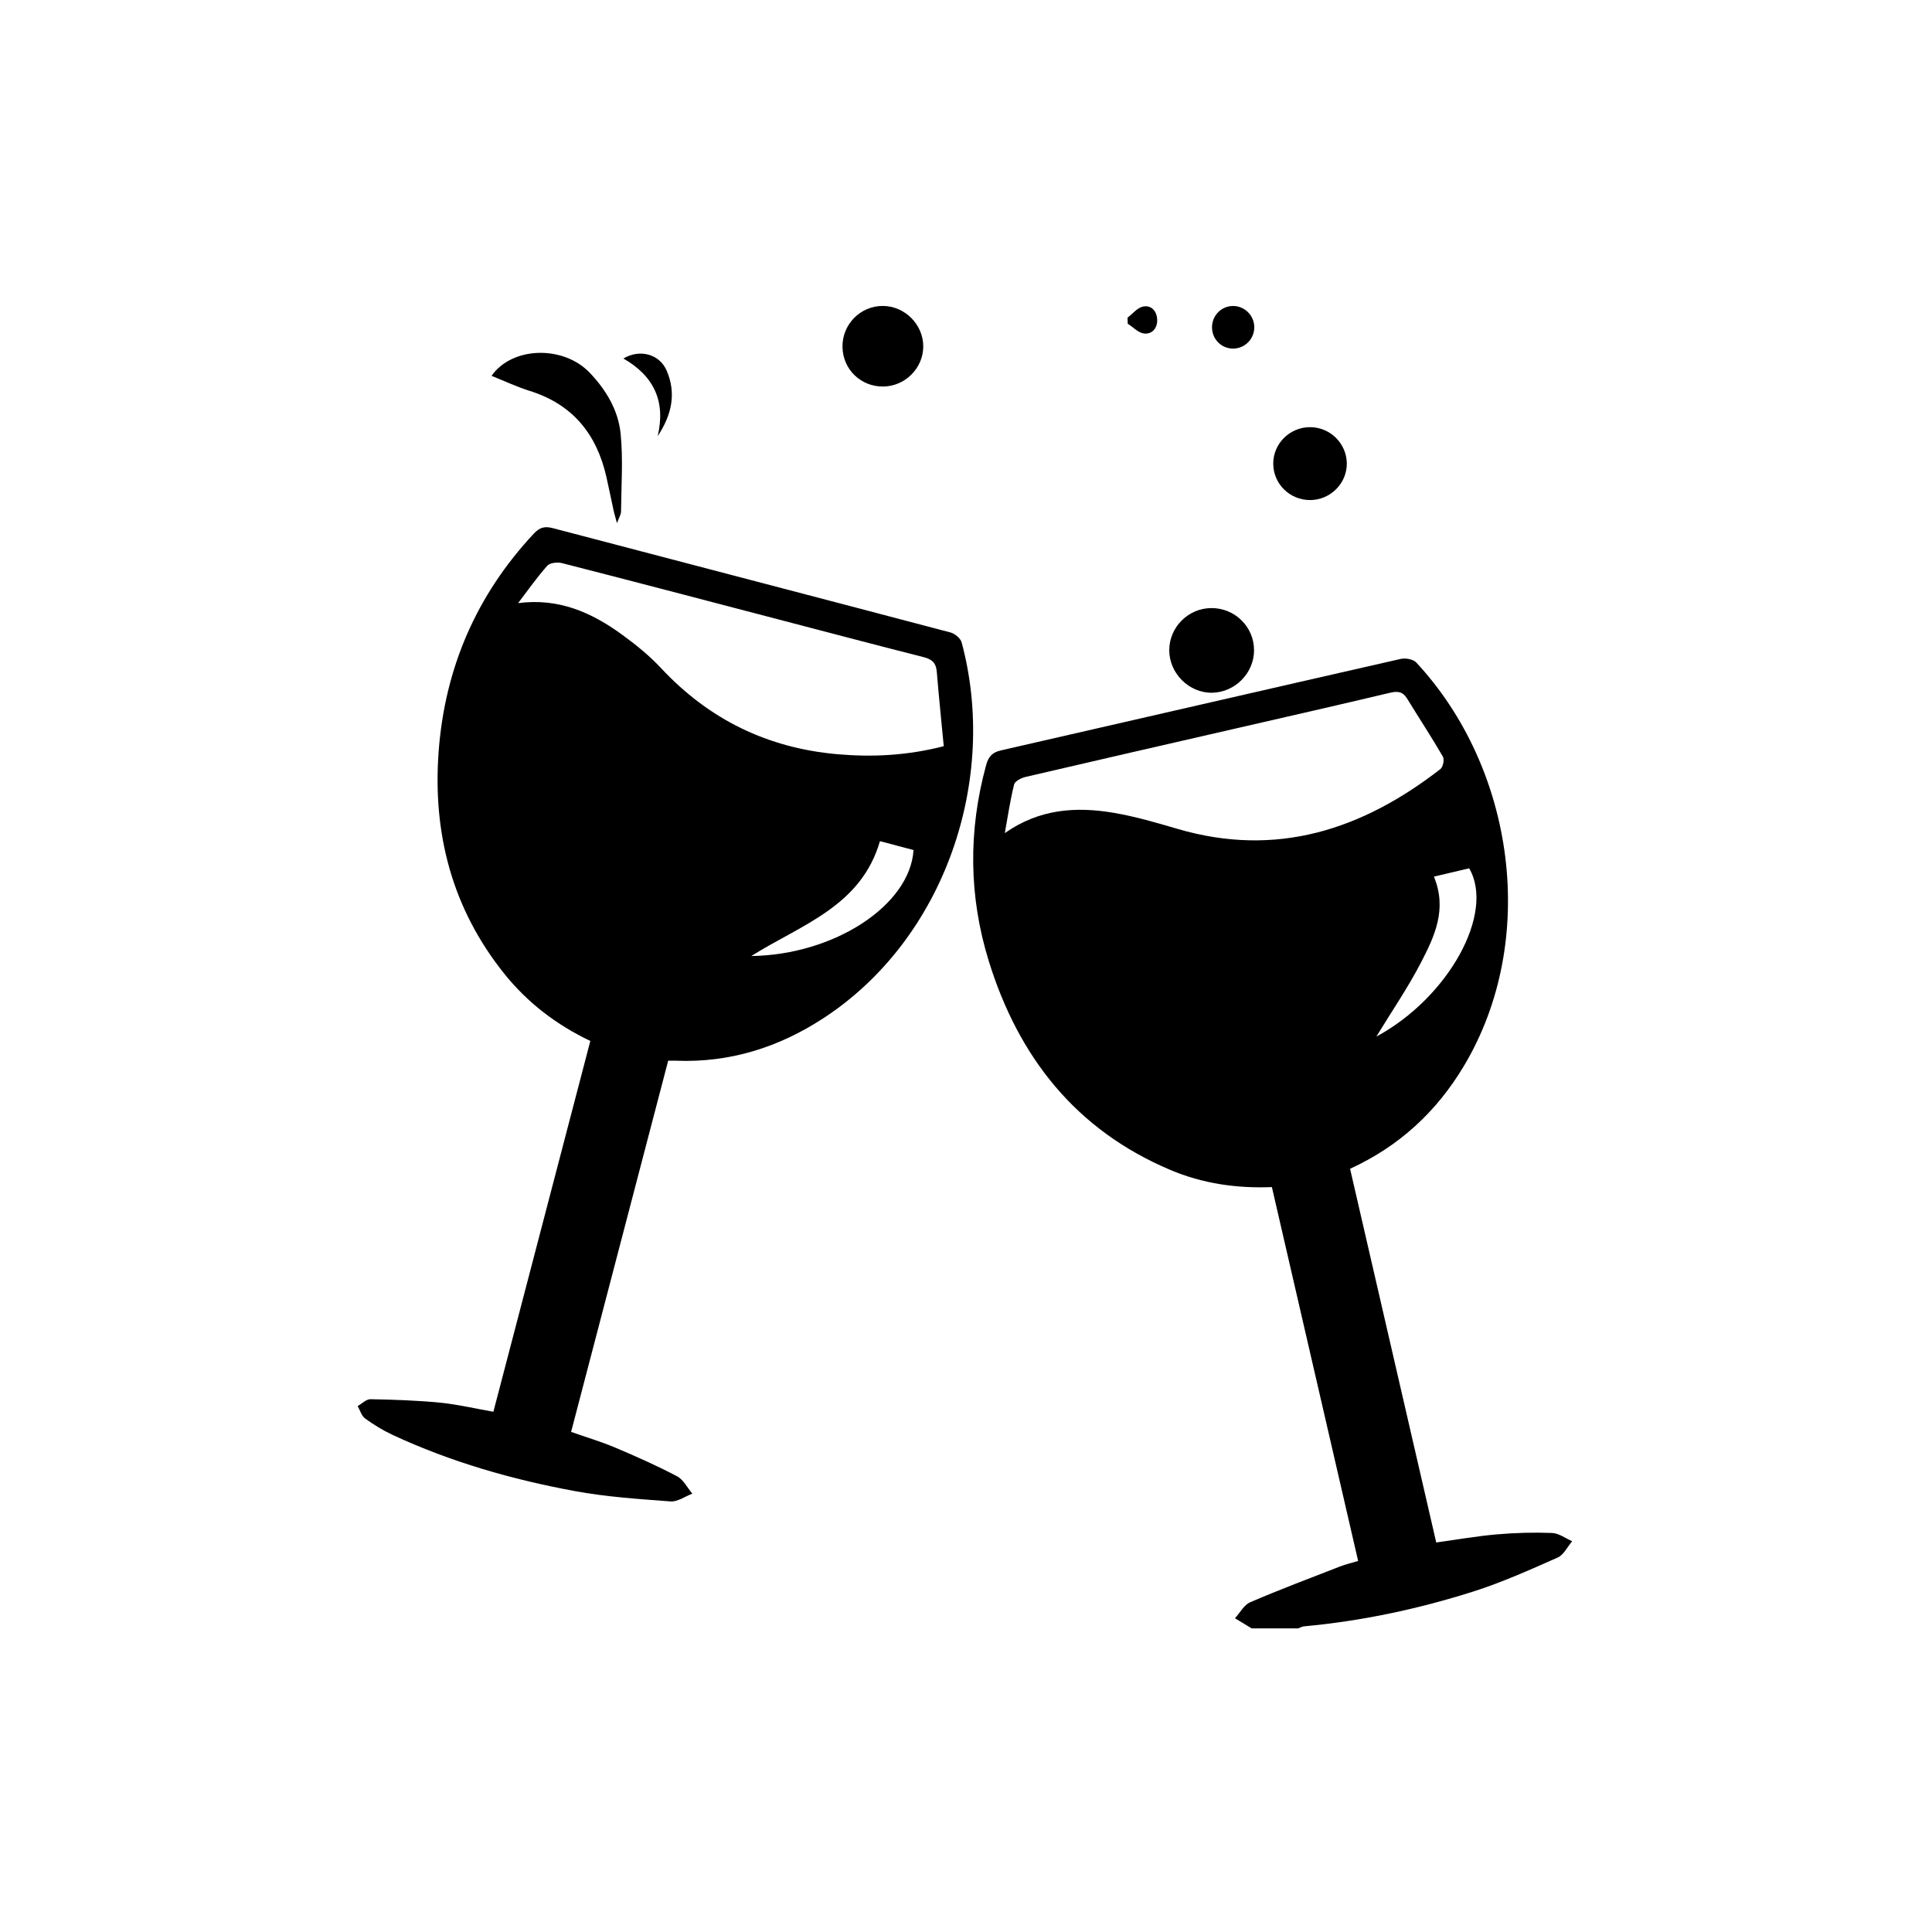 <?xml version="1.0" encoding="utf-8"?>
<!-- Generator: Adobe Illustrator 24.0.2, SVG Export Plug-In . SVG Version: 6.00 Build 0)  -->
<svg version="1.1" id="Layer_1" xmlns="http://www.w3.org/2000/svg" xmlns:xlink="http://www.w3.org/1999/xlink" x="0px" y="0px"
	 viewBox="0 0 560 560" enable-background="new 0 0 560 560" xml:space="preserve">
<g>
	<path d="M362.796,472c-1.611-0.982-3.222-1.964-4.833-2.946c1.457-1.585,2.616-3.861,4.421-4.637
		c8.558-3.678,17.284-6.966,25.97-10.343c1.603-0.623,3.295-1.019,5.306-1.629c-8.345-36.175-16.648-72.165-24.998-108.36
		c-10.29,0.41-20.118-1.037-29.431-4.973c-27.399-11.581-44.022-32.723-52.63-60.542c-5.806-18.765-5.973-37.781-0.765-56.808
		c0.672-2.454,1.769-3.685,4.31-4.265c38.62-8.807,77.213-17.73,115.84-26.505c1.39-0.316,3.631,0.077,4.518,1.03
		c28.631,30.765,35.582,80.593,13.791,116.994c-7.896,13.189-18.7,23.229-32.971,29.759c8.33,36.132,16.63,72.131,24.974,108.321
		c5.989-0.825,11.733-1.843,17.522-2.348c5.327-0.465,10.712-0.613,16.052-0.41c1.973,0.075,3.892,1.55,5.836,2.387
		c-1.385,1.62-2.452,3.959-4.211,4.737c-8.064,3.568-16.157,7.215-24.544,9.876c-15.938,5.056-32.273,8.528-48.971,10.064
		c-0.583,0.054-1.139,0.392-1.708,0.598C371.782,472,367.289,472,362.796,472z M291.247,241.482
		c9.983-7.02,20.641-7.747,31.603-5.875c6.236,1.065,12.371,2.86,18.457,4.646c28.654,8.407,53.523,0.275,76.203-17.34
		c0.762-0.591,1.197-2.776,0.719-3.6c-3.306-5.696-6.935-11.205-10.374-16.826c-1.263-2.065-2.755-2.206-5.01-1.67
		c-15.267,3.634-30.573,7.102-45.868,10.615c-19.908,4.573-39.823,9.115-59.713,13.766c-1.251,0.293-3.085,1.223-3.323,2.184
		C292.794,232.02,292.101,236.771,291.247,241.482z M415.627,254.095c3.903,9.432,0.193,17.272-3.675,24.759
		c-3.811,7.375-8.544,14.274-13.012,21.612c20.94-11.313,34.456-35.814,26.906-48.781
		C422.546,252.463,419.189,253.255,415.627,254.095z"/>
	<path d="M193.677,307.449c-9.366,35.813-18.711,71.545-28.141,107.6c4.443,1.56,8.715,2.825,12.794,4.548
		c6.069,2.564,12.106,5.252,17.93,8.317c1.846,0.971,2.967,3.317,4.42,5.034c-2.11,0.795-4.281,2.398-6.321,2.246
		c-9.299-0.693-18.665-1.315-27.813-3.007c-18.165-3.36-35.892-8.432-52.711-16.257c-2.806-1.305-5.496-2.952-8.001-4.77
		c-1.044-0.758-1.462-2.376-2.165-3.604c1.242-0.697,2.496-2.013,3.725-1.99c6.714,0.127,13.446,0.348,20.126,1.001
		c5.056,0.494,10.044,1.683,15.492,2.638c9.368-35.836,18.707-71.556,28.097-107.476c-9.857-4.709-18.217-11.103-24.945-19.495
		c-15.119-18.859-20.785-40.673-19.021-64.397c1.796-24.155,10.93-45.343,27.585-63.163c1.679-1.796,3.141-2.21,5.479-1.595
		c38.428,10.104,76.884,20.106,115.302,30.247c1.273,0.336,2.91,1.698,3.231,2.89c10.671,39.633-4.755,85.896-40.104,108.939
		c-12.97,8.455-27.157,12.926-42.776,12.296C195.246,307.427,194.631,307.449,193.677,307.449z M150.168,174.823
		c11.788-1.558,21.319,2.721,30.114,9.112c4.019,2.921,7.954,6.11,11.332,9.732c13.907,14.908,30.947,23.193,51.194,24.953
		c10.091,0.877,20.096,0.395,30.742-2.33c-0.693-7.296-1.432-14.45-2.021-21.617c-0.206-2.509-1.382-3.581-3.799-4.195
		c-15.087-3.83-30.136-7.813-45.197-11.749c-19.881-5.195-39.753-10.427-59.662-15.514c-1.306-0.334-3.478-0.094-4.245,0.77
		C155.59,167.405,152.953,171.179,150.168,174.823z M217.764,277.111c24.105-0.344,46.034-14.723,47.028-30.722
		c-3.378-0.894-6.802-1.8-9.731-2.575C249.542,262.782,232.28,267.983,217.764,277.111z"/>
	<path d="M178.833,151.629c-0.5-1.848-0.779-2.735-0.977-3.639c-0.716-3.279-1.364-6.574-2.111-9.846
		c-2.824-12.365-9.806-20.971-22.214-24.844c-3.739-1.167-7.313-2.864-11.055-4.356c5.977-8.549,20.783-8.895,28.416-0.945
		c4.769,4.966,8.322,10.914,8.999,17.704c0.746,7.48,0.185,15.093,0.117,22.647C180,149.125,179.473,149.895,178.833,151.629z"/>
	<path d="M351.04,176.254c6.872-0.074,12.464,5.426,12.452,12.247c-0.011,6.599-5.498,12.164-12.118,12.291
		c-6.685,0.128-12.475-5.603-12.461-12.332C338.927,181.809,344.375,176.326,351.04,176.254z"/>
	<path d="M255.996,112.038c-6.483,0.065-11.683-4.969-11.797-11.42c-0.116-6.581,5.173-11.971,11.716-11.937
		c6.335,0.032,11.664,5.349,11.695,11.667C267.641,106.68,262.381,111.975,255.996,112.038z"/>
	<path d="M379.805,144.945c-5.932,0.042-10.744-4.683-10.749-10.558c-0.005-5.854,4.835-10.614,10.749-10.571
		c5.74,0.042,10.447,4.664,10.572,10.382C390.503,140.01,385.69,144.903,379.805,144.945z"/>
	<path d="M363.559,94.705c0.089,3.402-2.578,6.23-5.97,6.331c-3.405,0.102-6.197-2.569-6.277-6.004
		c-0.08-3.435,2.565-6.25,5.952-6.337C360.634,88.609,363.471,91.317,363.559,94.705z"/>
	<path d="M190.631,126.417c2.389-10.024-1.084-17.454-9.95-22.505c4.796-2.842,10.46-1.248,12.512,3.421
		C196.137,114.029,194.665,120.327,190.631,126.417z"/>
	<path d="M326.823,92.071c1.484-1.12,2.838-2.87,4.484-3.211c2.392-0.496,3.995,1.295,4.107,3.731
		c0.113,2.456-1.408,4.339-3.781,4.083c-1.667-0.18-3.174-1.838-4.752-2.836C326.861,93.248,326.842,92.659,326.823,92.071z"/>
</g>
</svg>
